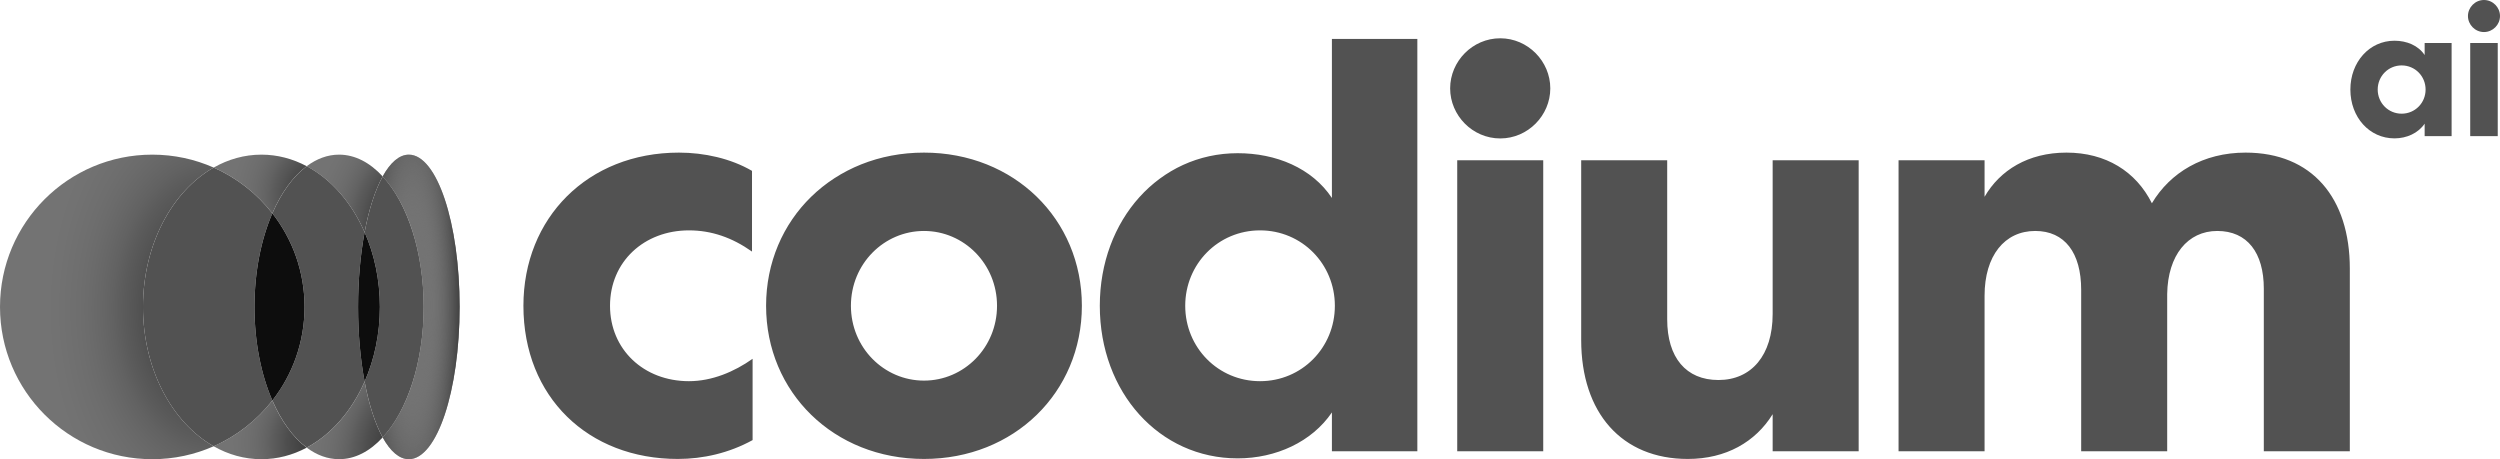 <?xml version="1.0" encoding="utf-8"?>
<svg width="512px" height="94px" viewBox="0 0 512 94" xmlns="http://www.w3.org/2000/svg" preserveAspectRatio="xMidYMid">
  <title>codium</title>
  <defs>
    <radialGradient id="paint0_radial_1002_1412" cx="0" cy="0" r="1" gradientUnits="userSpaceOnUse" gradientTransform="matrix(-34.545, -0.482, 0.704, -50.387, 43.782, 62.943)">
      <stop stop-color="rgb(61,61,61)"></stop>
      <stop offset="0.067" stop-color="rgb(61,61,61)"></stop>
      <stop offset="0.133" stop-color="rgb(63,63,63)"></stop>
      <stop offset="0.2" stop-color="rgb(64,64,64)"></stop>
      <stop offset="0.267" stop-color="rgb(68,68,68)"></stop>
      <stop offset="0.333" stop-color="rgb(73,73,73)"></stop>
      <stop offset="0.4" stop-color="rgb(78,78,78)"></stop>
      <stop offset="0.467" stop-color="rgb(85,85,85)"></stop>
      <stop offset="0.533" stop-color="rgb(91,91,91)"></stop>
      <stop offset="0.6" stop-color="rgb(98,98,98)"></stop>
      <stop offset="0.667" stop-color="rgb(103,103,103)"></stop>
      <stop offset="0.733" stop-color="rgb(107,107,107)"></stop>
      <stop offset="0.8" stop-color="rgb(110,110,110)"></stop>
      <stop offset="0.867" stop-color="rgb(112,112,112)"></stop>
      <stop offset="0.933" stop-color="rgb(114,114,114)"></stop>
      <stop offset="1" stop-color="rgb(115,115,115)"></stop>
    </radialGradient>
    <radialGradient id="paint1_radial_1002_1412" cx="0" cy="0" r="1" gradientUnits="userSpaceOnUse" gradientTransform="matrix(-18.474, -5.278, 5.426, -18.993, 66.419, 40.027)">
      <stop stop-color="rgb(61,61,61)"></stop>
      <stop offset="0.067" stop-color="rgb(61,61,61)"></stop>
      <stop offset="0.133" stop-color="rgb(63,63,63)"></stop>
      <stop offset="0.2" stop-color="rgb(64,64,64)"></stop>
      <stop offset="0.267" stop-color="rgb(68,68,68)"></stop>
      <stop offset="0.333" stop-color="rgb(73,73,73)"></stop>
      <stop offset="0.4" stop-color="rgb(78,78,78)"></stop>
      <stop offset="0.467" stop-color="rgb(85,85,85)"></stop>
      <stop offset="0.533" stop-color="rgb(91,91,91)"></stop>
      <stop offset="0.6" stop-color="rgb(98,98,98)"></stop>
      <stop offset="0.667" stop-color="rgb(103,103,103)"></stop>
      <stop offset="0.733" stop-color="rgb(107,107,107)"></stop>
      <stop offset="0.8" stop-color="rgb(110,110,110)"></stop>
      <stop offset="0.867" stop-color="rgb(112,112,112)"></stop>
      <stop offset="0.933" stop-color="rgb(114,114,114)"></stop>
      <stop offset="1" stop-color="rgb(115,115,115)"></stop>
    </radialGradient>
    <radialGradient id="paint2_radial_1002_1412" cx="0" cy="0" r="1" gradientUnits="userSpaceOnUse" gradientTransform="matrix(-18.474, -5.278, 5.426, -18.993, 66.419, 90.38)">
      <stop stop-color="rgb(61,61,61)"></stop>
      <stop offset="0.067" stop-color="rgb(61,61,61)"></stop>
      <stop offset="0.133" stop-color="rgb(63,63,63)"></stop>
      <stop offset="0.2" stop-color="rgb(64,64,64)"></stop>
      <stop offset="0.267" stop-color="rgb(68,68,68)"></stop>
      <stop offset="0.333" stop-color="rgb(73,73,73)"></stop>
      <stop offset="0.4" stop-color="rgb(78,78,78)"></stop>
      <stop offset="0.467" stop-color="rgb(85,85,85)"></stop>
      <stop offset="0.533" stop-color="rgb(91,91,91)"></stop>
      <stop offset="0.6" stop-color="rgb(98,98,98)"></stop>
      <stop offset="0.667" stop-color="rgb(103,103,103)"></stop>
      <stop offset="0.733" stop-color="rgb(107,107,107)"></stop>
      <stop offset="0.8" stop-color="rgb(110,110,110)"></stop>
      <stop offset="0.867" stop-color="rgb(112,112,112)"></stop>
      <stop offset="0.933" stop-color="rgb(114,114,114)"></stop>
      <stop offset="1" stop-color="rgb(115,115,115)"></stop>
    </radialGradient>
    <radialGradient id="paint3_radial_1002_1412" cx="0" cy="0" r="1" gradientUnits="userSpaceOnUse" gradientTransform="matrix(-16.901, -7.367, 10.923, -25.06, 83.134, 89.589)">
      <stop stop-color="rgb(61,61,61)"></stop>
      <stop offset="0.067" stop-color="rgb(61,61,61)"></stop>
      <stop offset="0.133" stop-color="rgb(63,63,63)"></stop>
      <stop offset="0.2" stop-color="rgb(64,64,64)"></stop>
      <stop offset="0.267" stop-color="rgb(68,68,68)"></stop>
      <stop offset="0.333" stop-color="rgb(73,73,73)"></stop>
      <stop offset="0.4" stop-color="rgb(78,78,78)"></stop>
      <stop offset="0.467" stop-color="rgb(85,85,85)"></stop>
      <stop offset="0.533" stop-color="rgb(91,91,91)"></stop>
      <stop offset="0.6" stop-color="rgb(98,98,98)"></stop>
      <stop offset="0.667" stop-color="rgb(103,103,103)"></stop>
      <stop offset="0.733" stop-color="rgb(107,107,107)"></stop>
      <stop offset="0.8" stop-color="rgb(110,110,110)"></stop>
      <stop offset="0.867" stop-color="rgb(112,112,112)"></stop>
      <stop offset="0.933" stop-color="rgb(114,114,114)"></stop>
      <stop offset="1" stop-color="rgb(115,115,115)"></stop>
    </radialGradient>
    <radialGradient id="paint4_radial_1002_1412" cx="0" cy="0" r="1" gradientUnits="userSpaceOnUse" gradientTransform="matrix(-16.901, -7.367, 10.923, -25.06, 83.134, 43.106)">
      <stop stop-color="rgb(61,61,61)"></stop>
      <stop offset="0.067" stop-color="rgb(61,61,61)"></stop>
      <stop offset="0.133" stop-color="rgb(63,63,63)"></stop>
      <stop offset="0.2" stop-color="rgb(64,64,64)"></stop>
      <stop offset="0.267" stop-color="rgb(68,68,68)"></stop>
      <stop offset="0.333" stop-color="rgb(73,73,73)"></stop>
      <stop offset="0.4" stop-color="rgb(78,78,78)"></stop>
      <stop offset="0.467" stop-color="rgb(85,85,85)"></stop>
      <stop offset="0.533" stop-color="rgb(91,91,91)"></stop>
      <stop offset="0.6" stop-color="rgb(98,98,98)"></stop>
      <stop offset="0.667" stop-color="rgb(103,103,103)"></stop>
      <stop offset="0.733" stop-color="rgb(107,107,107)"></stop>
      <stop offset="0.8" stop-color="rgb(110,110,110)"></stop>
      <stop offset="0.867" stop-color="rgb(112,112,112)"></stop>
      <stop offset="0.933" stop-color="rgb(114,114,114)"></stop>
      <stop offset="1" stop-color="rgb(115,115,115)"></stop>
    </radialGradient>
    <radialGradient id="paint5_radial_1002_1412" cx="0" cy="0" r="1" gradientUnits="userSpaceOnUse" gradientTransform="matrix(10.997, 0, 0, 54.245, 84.453, 62.461)">
      <stop stop-color="rgb(115,115,115)"></stop>
      <stop offset="0.32" stop-color="rgb(115,115,115)" stop-opacity="0"></stop>
      <stop offset="0.903" stop-color="rgb(61,61,61)"></stop>
    </radialGradient>
  </defs>
  <path d="M 139.049 31.254 C 144.238 31.254 149.666 32.461 154.011 34.993 L 154.011 51.522 C 149.908 48.627 145.684 47.18 141.1 47.18 C 131.93 47.18 124.932 53.574 124.932 62.623 C 124.932 71.552 131.809 78.066 141.1 78.066 C 145.805 78.066 150.392 76.136 154.132 73.482 L 154.132 90.132 C 149.306 92.785 143.996 93.993 138.807 93.993 C 120.469 93.993 107.196 81.324 107.196 62.623 C 107.196 44.645 120.348 31.254 139.049 31.254 Z M 189.23 31.254 C 207.692 31.254 221.567 44.887 221.567 62.623 C 221.567 80.359 207.692 93.993 189.23 93.993 C 170.771 93.993 156.895 80.359 156.895 62.623 C 156.895 44.887 170.771 31.254 189.23 31.254 Z M 189.23 77.948 C 197.435 77.948 204.191 71.189 204.191 62.623 C 204.191 54.058 197.435 47.301 189.23 47.301 C 181.027 47.301 174.268 54.058 174.268 62.623 C 174.268 71.189 181.027 77.948 189.23 77.948 Z M 290.272 7.969 L 290.272 92.425 L 272.775 92.425 L 272.775 84.462 C 268.675 90.495 261.314 93.872 253.472 93.872 C 237.424 93.872 225.24 80.359 225.24 62.623 C 225.24 45.008 237.424 31.375 253.472 31.375 C 261.314 31.375 268.675 34.391 272.775 40.543 L 272.775 7.969 Z M 258.055 78.066 C 266.624 78.066 273.38 71.189 273.38 62.623 C 273.38 54.058 266.624 47.18 258.055 47.18 C 249.49 47.18 242.734 54.058 242.734 62.623 C 242.734 71.189 249.49 78.066 258.055 78.066 Z M 298.439 92.425 L 298.439 32.821 L 316.054 32.821 L 316.054 92.425 Z M 363.039 32.821 L 380.654 32.821 L 380.654 92.425 L 363.039 92.425 L 363.039 84.825 C 359.538 90.495 353.505 93.993 345.663 93.993 C 332.15 93.993 323.827 84.583 323.827 69.621 L 323.827 32.821 L 341.442 32.821 L 341.442 65.398 C 341.442 73.24 345.302 77.827 351.938 77.827 C 358.694 77.827 363.039 72.759 363.039 64.312 Z M 406.439 92.425 L 388.824 92.425 L 388.824 32.821 L 406.439 32.821 L 406.439 40.303 C 409.576 34.872 415.367 31.254 423.21 31.254 C 431.294 31.254 437.448 35.114 440.707 41.629 C 444.446 35.356 451.202 31.254 459.889 31.254 C 473.522 31.254 481.244 40.543 481.244 55.023 L 481.244 92.425 L 463.629 92.425 L 463.629 59.125 C 463.629 51.764 460.252 47.301 454.098 47.301 C 448.065 47.301 443.962 52.248 443.841 60.212 L 443.841 92.425 L 426.226 92.425 L 426.226 59.365 C 426.226 51.764 422.85 47.301 416.817 47.301 C 410.542 47.301 406.439 52.367 406.439 60.572 Z M 502.09 8.802 L 502.09 27.874 L 496.568 27.874 L 496.568 25.328 C 495.256 27.259 492.901 28.339 490.39 28.339 C 485.255 28.339 481.357 24.014 481.357 18.338 C 481.357 12.703 485.255 8.34 490.39 8.34 C 492.901 8.34 495.256 9.305 496.568 11.273 L 496.568 8.802 Z M 491.858 23.282 C 494.6 23.282 496.762 21.081 496.762 18.338 C 496.762 15.599 494.6 13.397 491.858 13.397 C 489.116 13.397 486.954 15.599 486.954 18.338 C 486.954 21.081 489.116 23.282 491.858 23.282 Z M 505.9 27.874 L 505.9 8.802 L 511.538 8.802 L 511.538 27.874 Z M 508.72 6.563 C 506.905 6.563 505.437 5.057 505.437 3.283 C 505.437 1.506 506.905 0 508.72 0 C 510.535 0 512 1.506 512 3.283 C 512 5.057 510.535 6.563 508.72 6.563 Z M 307.247 7.842 C 312.917 7.842 317.501 12.55 317.501 18.099 C 317.501 23.648 312.917 28.353 307.247 28.353 C 301.577 28.353 296.99 23.648 296.99 18.099 C 296.99 12.55 301.577 7.842 307.247 7.842 Z" fill="rgb(82,82,82)"></path>
  <path d="M 31.187 31.67 C 35.666 31.67 39.913 32.617 43.761 34.319 C 35.235 39.155 29.286 50.111 29.286 62.857 C 29.286 75.601 35.241 86.559 43.761 91.395 C 39.913 93.095 35.666 94.044 31.187 94.044 C 13.964 94.044 0 80.08 0 62.857 C 0 45.635 13.964 31.67 31.187 31.67 Z" fill="url(#paint0_radial_1002_1412)"></path>
  <path d="M 55.781 43.691 C 52.627 39.655 48.509 36.413 43.758 34.319 C 46.753 32.617 50.06 31.67 53.539 31.67 C 56.821 31.67 59.959 32.517 62.811 34.036 C 60.023 36.112 57.604 39.467 55.776 43.691 L 55.781 43.691 Z" fill="url(#paint1_radial_1002_1412)"></path>
  <path d="M 55.776 82.023 C 57.604 86.247 60.023 89.594 62.811 91.678 C 59.953 93.202 56.821 94.044 53.539 94.044 C 50.054 94.044 46.748 93.097 43.758 91.395 C 48.5 89.301 52.627 86.059 55.781 82.023 L 55.776 82.023 Z" fill="url(#paint2_radial_1002_1412)"></path>
  <path d="M 29.283 62.857 C 29.283 50.111 35.238 39.155 43.758 34.319 C 48.5 36.413 52.627 39.655 55.781 43.691 C 53.485 48.982 52.119 55.63 52.119 62.857 C 52.119 70.081 53.49 76.732 55.781 82.021 C 52.627 86.059 48.509 89.298 43.758 91.395 C 35.233 86.559 29.283 75.601 29.283 62.857 Z" fill="rgb(82,82,82)"></path>
  <path d="M 74.673 78.152 C 75.555 82.854 76.832 86.798 78.372 89.581 C 75.767 92.412 72.713 94.041 69.441 94.041 C 67.094 94.041 64.857 93.199 62.814 91.675 C 67.847 88.997 72.019 84.201 74.673 78.16 L 74.673 78.152 Z" fill="url(#paint3_radial_1002_1412)"></path>
  <path d="M 62.814 34.036 C 64.857 32.512 67.094 31.67 69.441 31.67 C 72.708 31.67 75.762 33.3 78.372 36.131 C 76.837 38.913 75.56 42.855 74.673 47.557 C 72.019 41.513 67.847 36.719 62.814 34.042 L 62.814 34.036 Z" fill="url(#paint4_radial_1002_1412)"></path>
  <path d="M 55.781 82.018 C 59.905 76.73 62.37 70.081 62.37 62.854 C 62.37 55.628 59.905 48.979 55.781 43.691 C 57.612 39.47 60.029 36.117 62.819 34.034 C 67.85 36.711 72.022 41.508 74.676 47.549 C 73.823 52.068 73.34 57.289 73.34 62.849 C 73.34 68.409 73.829 73.627 74.676 78.147 C 72.022 84.19 67.85 88.987 62.819 91.664 C 60.029 89.586 57.612 86.234 55.781 82.007 L 55.781 82.018 Z" fill="rgb(82,82,82)"></path>
  <path d="M 55.778 82.023 C 53.485 76.732 52.119 70.084 52.119 62.857 C 52.119 55.633 53.49 48.984 55.778 43.693 C 59.905 48.984 62.37 55.633 62.37 62.857 C 62.37 70.084 59.905 76.732 55.778 82.023 Z" fill="rgb(13,13,13)"></path>
  <path d="M 78.372 36.131 C 79.937 33.3 81.768 31.67 83.733 31.67 C 89.476 31.67 94.13 45.635 94.13 62.857 C 94.13 80.08 89.476 94.044 83.733 94.044 C 81.773 94.044 79.937 92.412 78.372 89.583 C 83.403 84.123 86.769 74.203 86.769 62.857 C 86.769 51.512 83.403 41.586 78.372 36.131 Z" fill="rgb(115,115,115)"></path>
  <path d="M 78.372 36.131 C 79.937 33.3 81.768 31.67 83.733 31.67 C 89.476 31.67 94.13 45.635 94.13 62.857 C 94.13 80.08 89.476 94.044 83.733 94.044 C 81.773 94.044 79.937 92.412 78.372 89.583 C 83.403 84.123 86.769 74.203 86.769 62.857 C 86.769 51.512 83.403 41.586 78.372 36.131 Z" fill="url(#paint5_radial_1002_1412)"></path>
  <path d="M 77.797 62.86 C 77.797 57.297 76.662 52.079 74.673 47.56 C 75.555 42.857 76.832 38.916 78.375 36.133 C 83.405 41.588 86.771 51.52 86.771 62.86 C 86.771 74.197 83.405 84.131 78.375 89.586 C 76.837 86.801 75.563 82.859 74.673 78.157 C 76.657 73.638 77.797 68.42 77.797 62.86 Z" fill="rgb(82,82,82)"></path>
  <path d="M 74.673 78.155 C 73.821 73.635 73.337 68.417 73.337 62.857 C 73.337 57.295 73.826 52.076 74.673 47.557 C 76.657 52.076 77.797 57.295 77.797 62.857 C 77.797 68.417 76.662 73.635 74.673 78.155 Z" fill="rgb(13,13,13)"></path>
</svg>
